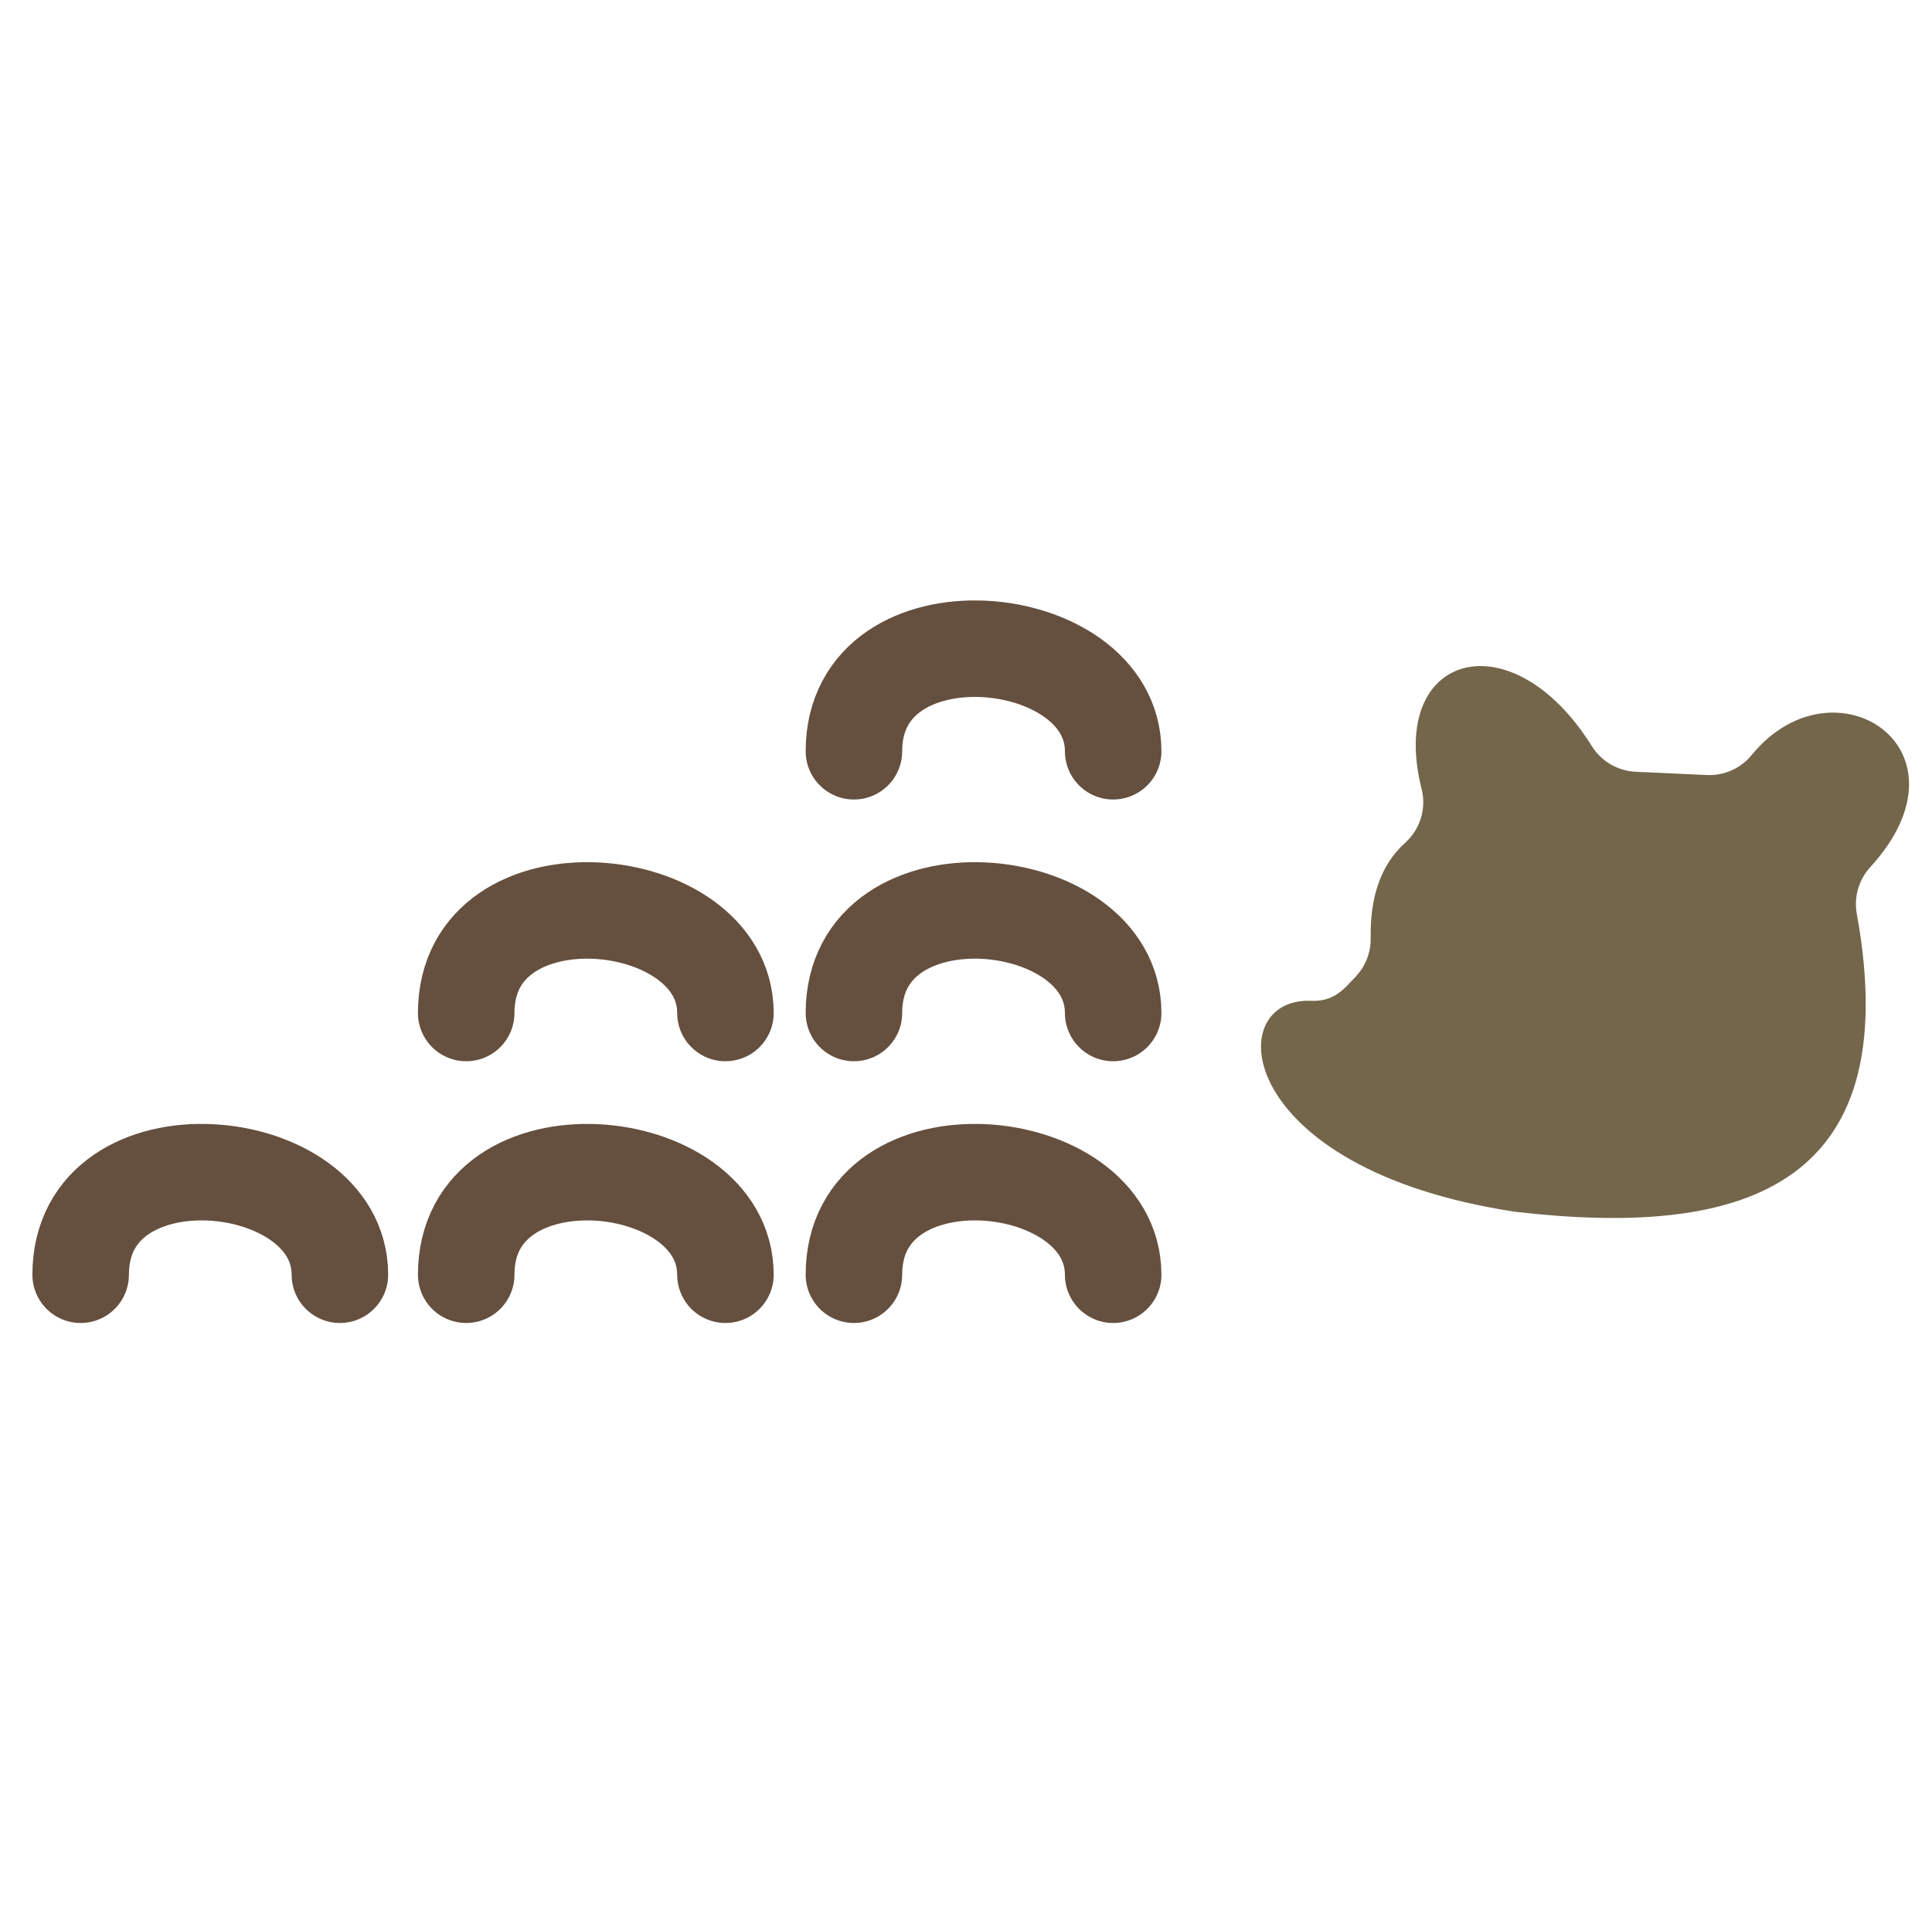 <?xml version="1.0" encoding="UTF-8" standalone="no"?><!DOCTYPE svg PUBLIC "-//W3C//DTD SVG 1.1//EN" "http://www.w3.org/Graphics/SVG/1.1/DTD/svg11.dtd"><svg width="100%" height="100%" viewBox="0 0 1001 1000" version="1.1" xmlns="http://www.w3.org/2000/svg" xmlns:xlink="http://www.w3.org/1999/xlink" xml:space="preserve" xmlns:serif="http://www.serif.com/" style="fill-rule:evenodd;clip-rule:evenodd;stroke-linecap:round;stroke-linejoin:round;stroke-miterlimit:1.5;"><rect id="cellular_status" x="0.149" y="0" width="1000" height="1000" style="fill:none;"/><path d="M442.432,389.333c-0,-77.099 134.315,-64.384 134.315,-0" style="fill:none;stroke:#654f3e;stroke-width:50px;"/><path d="M442.432,524.976c-0,-77.098 134.315,-64.383 134.315,0" style="fill:none;stroke:#654f3e;stroke-width:50px;"/><path d="M241.545,524.976c0,-77.098 134.315,-64.383 134.315,0" style="fill:none;stroke:#654f3e;stroke-width:50px;"/><path d="M442.432,660.62c-0,-77.099 134.315,-64.384 134.315,-0" style="fill:none;stroke:#654f3e;stroke-width:50px;"/><path d="M241.545,660.62c0,-77.099 134.315,-64.384 134.315,-0" style="fill:none;stroke:#654f3e;stroke-width:50px;"/><path d="M41.787,660.62c0,-77.099 134.315,-64.384 134.315,-0" style="fill:none;stroke:#654f3e;stroke-width:50px;"/><path d="M847.47,399.958c-9.258,-0.43 -17.722,-5.361 -22.662,-13.204c-41.679,-66.856 -106.214,-48.452 -88.195,22.29c2.467,10.129 -0.841,20.792 -8.605,27.748c-12.601,11.299 -18.206,28.184 -17.833,49.287c0.145,7.503 -2.694,14.756 -7.892,20.168c-5.526,5.759 -10.674,12.929 -22.963,12.417c-47.122,-1.96 -40.066,87.144 105.288,109.251c0.339,0.052 0.679,0.097 1.019,0.136c113.367,13.021 202.682,-9.746 176.411,-154.494c-1.563,-8.63 0.963,-17.498 6.839,-24.011c56.515,-61.644 -18.912,-110.23 -61.314,-58.253c-5.671,6.932 -14.286,10.773 -23.232,10.357c-11.054,-0.494 -25.815,-1.179 -36.861,-1.692Z" style="fill:#74664b;"/></svg>